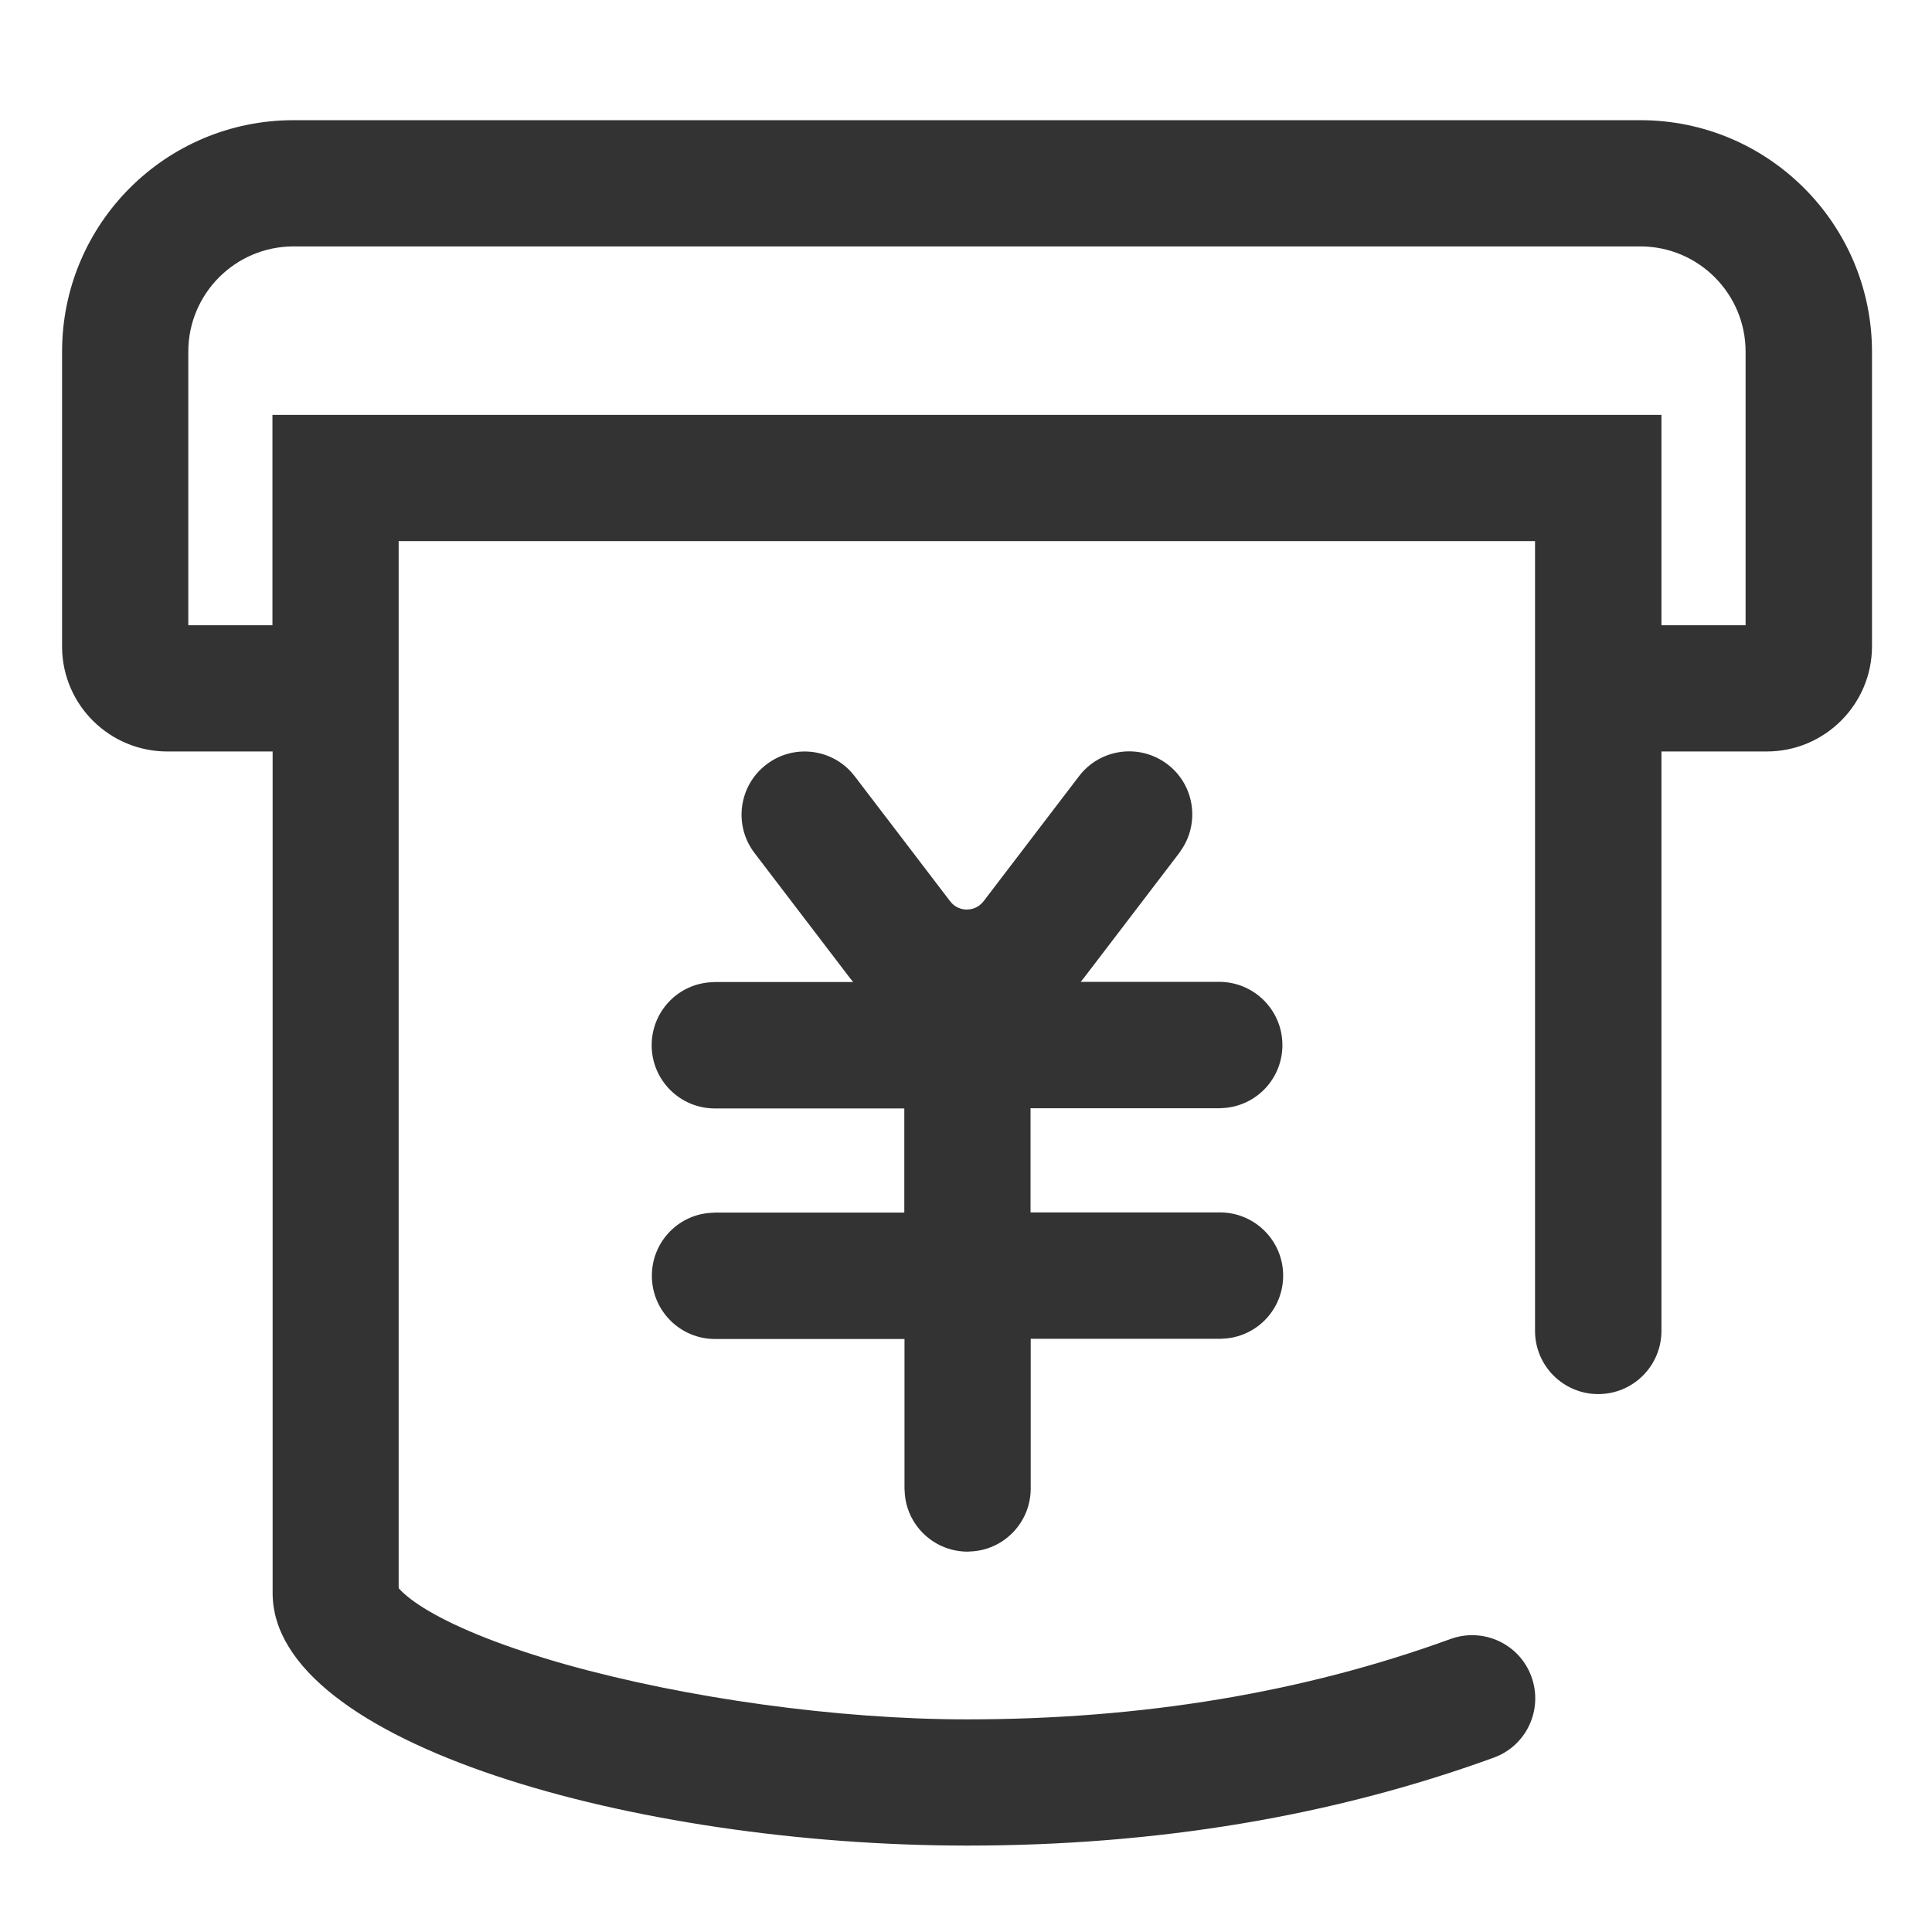 <?xml version="1.0" standalone="no"?><!DOCTYPE svg PUBLIC "-//W3C//DTD SVG 1.1//EN" "http://www.w3.org/Graphics/SVG/1.1/DTD/svg11.dtd"><svg class="icon" width="200px" height="200.00px" viewBox="0 0 1024 1024" version="1.1" xmlns="http://www.w3.org/2000/svg"><path fill="#333333" d="M869.4 63.7H155.6c-67.8 0-122.7 54.9-122.7 122.7v157.1c0.5 30.4 25.3 54.8 55.8 54.8h55.8v446.1c0 79.6 192.2 133.8 368.1 133.8 100.5 0 193.6-15.5 279.1-46.6 17.4-6.3 26.3-25.5 20-42.9s-25.5-26.3-42.9-20c-78 28.4-163.4 42.6-256.3 42.6-68.3 0-148.9-11.2-212.6-29.1-31.1-8.8-56.4-18.7-73.1-28.6-7.3-4.3-12.4-8.4-15.2-11.5l-0.3-0.3v-555h602.3v418.6c0 18.5 15 33.5 33.5 33.5s33.5-15 33.5-33.5V398.3h55.8c30.8 0 55.8-25 55.8-55.8V186.4c-0.1-67.7-55-122.7-122.8-122.7z m55.8 267.7h-44.6V219.9H144.4v111.5H99.8v-145c0-30.8 25-55.8 55.8-55.8h713.8c30.8 0 55.8 25 55.8 55.8v145z"  /><path fill="#333333" d="M646.3 587.4l3.2-0.2c17-1.6 30.2-15.9 30.2-33.3 0-18.5-15-33.5-33.5-33.5h-73.4c0.6-0.7 1.1-1.4 1.7-2.1l50.6-66.3 1.8-2.7c9-14.5 5.7-33.7-8.1-44.2-14.7-11.2-35.7-8.4-46.9 6.3l-50.6 66.3-1 1.1-1.1 1c-4.9 3.7-11.9 2.8-15.6-2.1L453 411.4l-2-2.4c-11.6-12.5-31-14.4-44.8-3.8-14.7 11.2-17.5 32.2-6.3 46.9l50.6 66.3 1.7 2.1h-73.4l-3.2 0.2c-17 1.6-30.2 15.9-30.2 33.3 0 18.5 15 33.5 33.5 33.5h100.4v55.2H378.9l-3.2 0.2c-17 1.6-30.2 15.9-30.2 33.3 0 18.5 15 33.5 33.5 33.5h100.4V789l0.2 3.2c1.6 17 15.9 30.2 33.3 30.2l3.2-0.2c17-1.6 30.2-15.9 30.2-33.3v-79.3h100.4l3.2-0.2c17-1.6 30.2-15.9 30.2-33.3 0-18.5-15-33.5-33.5-33.5H546.2v-55.2h100.1z"  /></svg>
